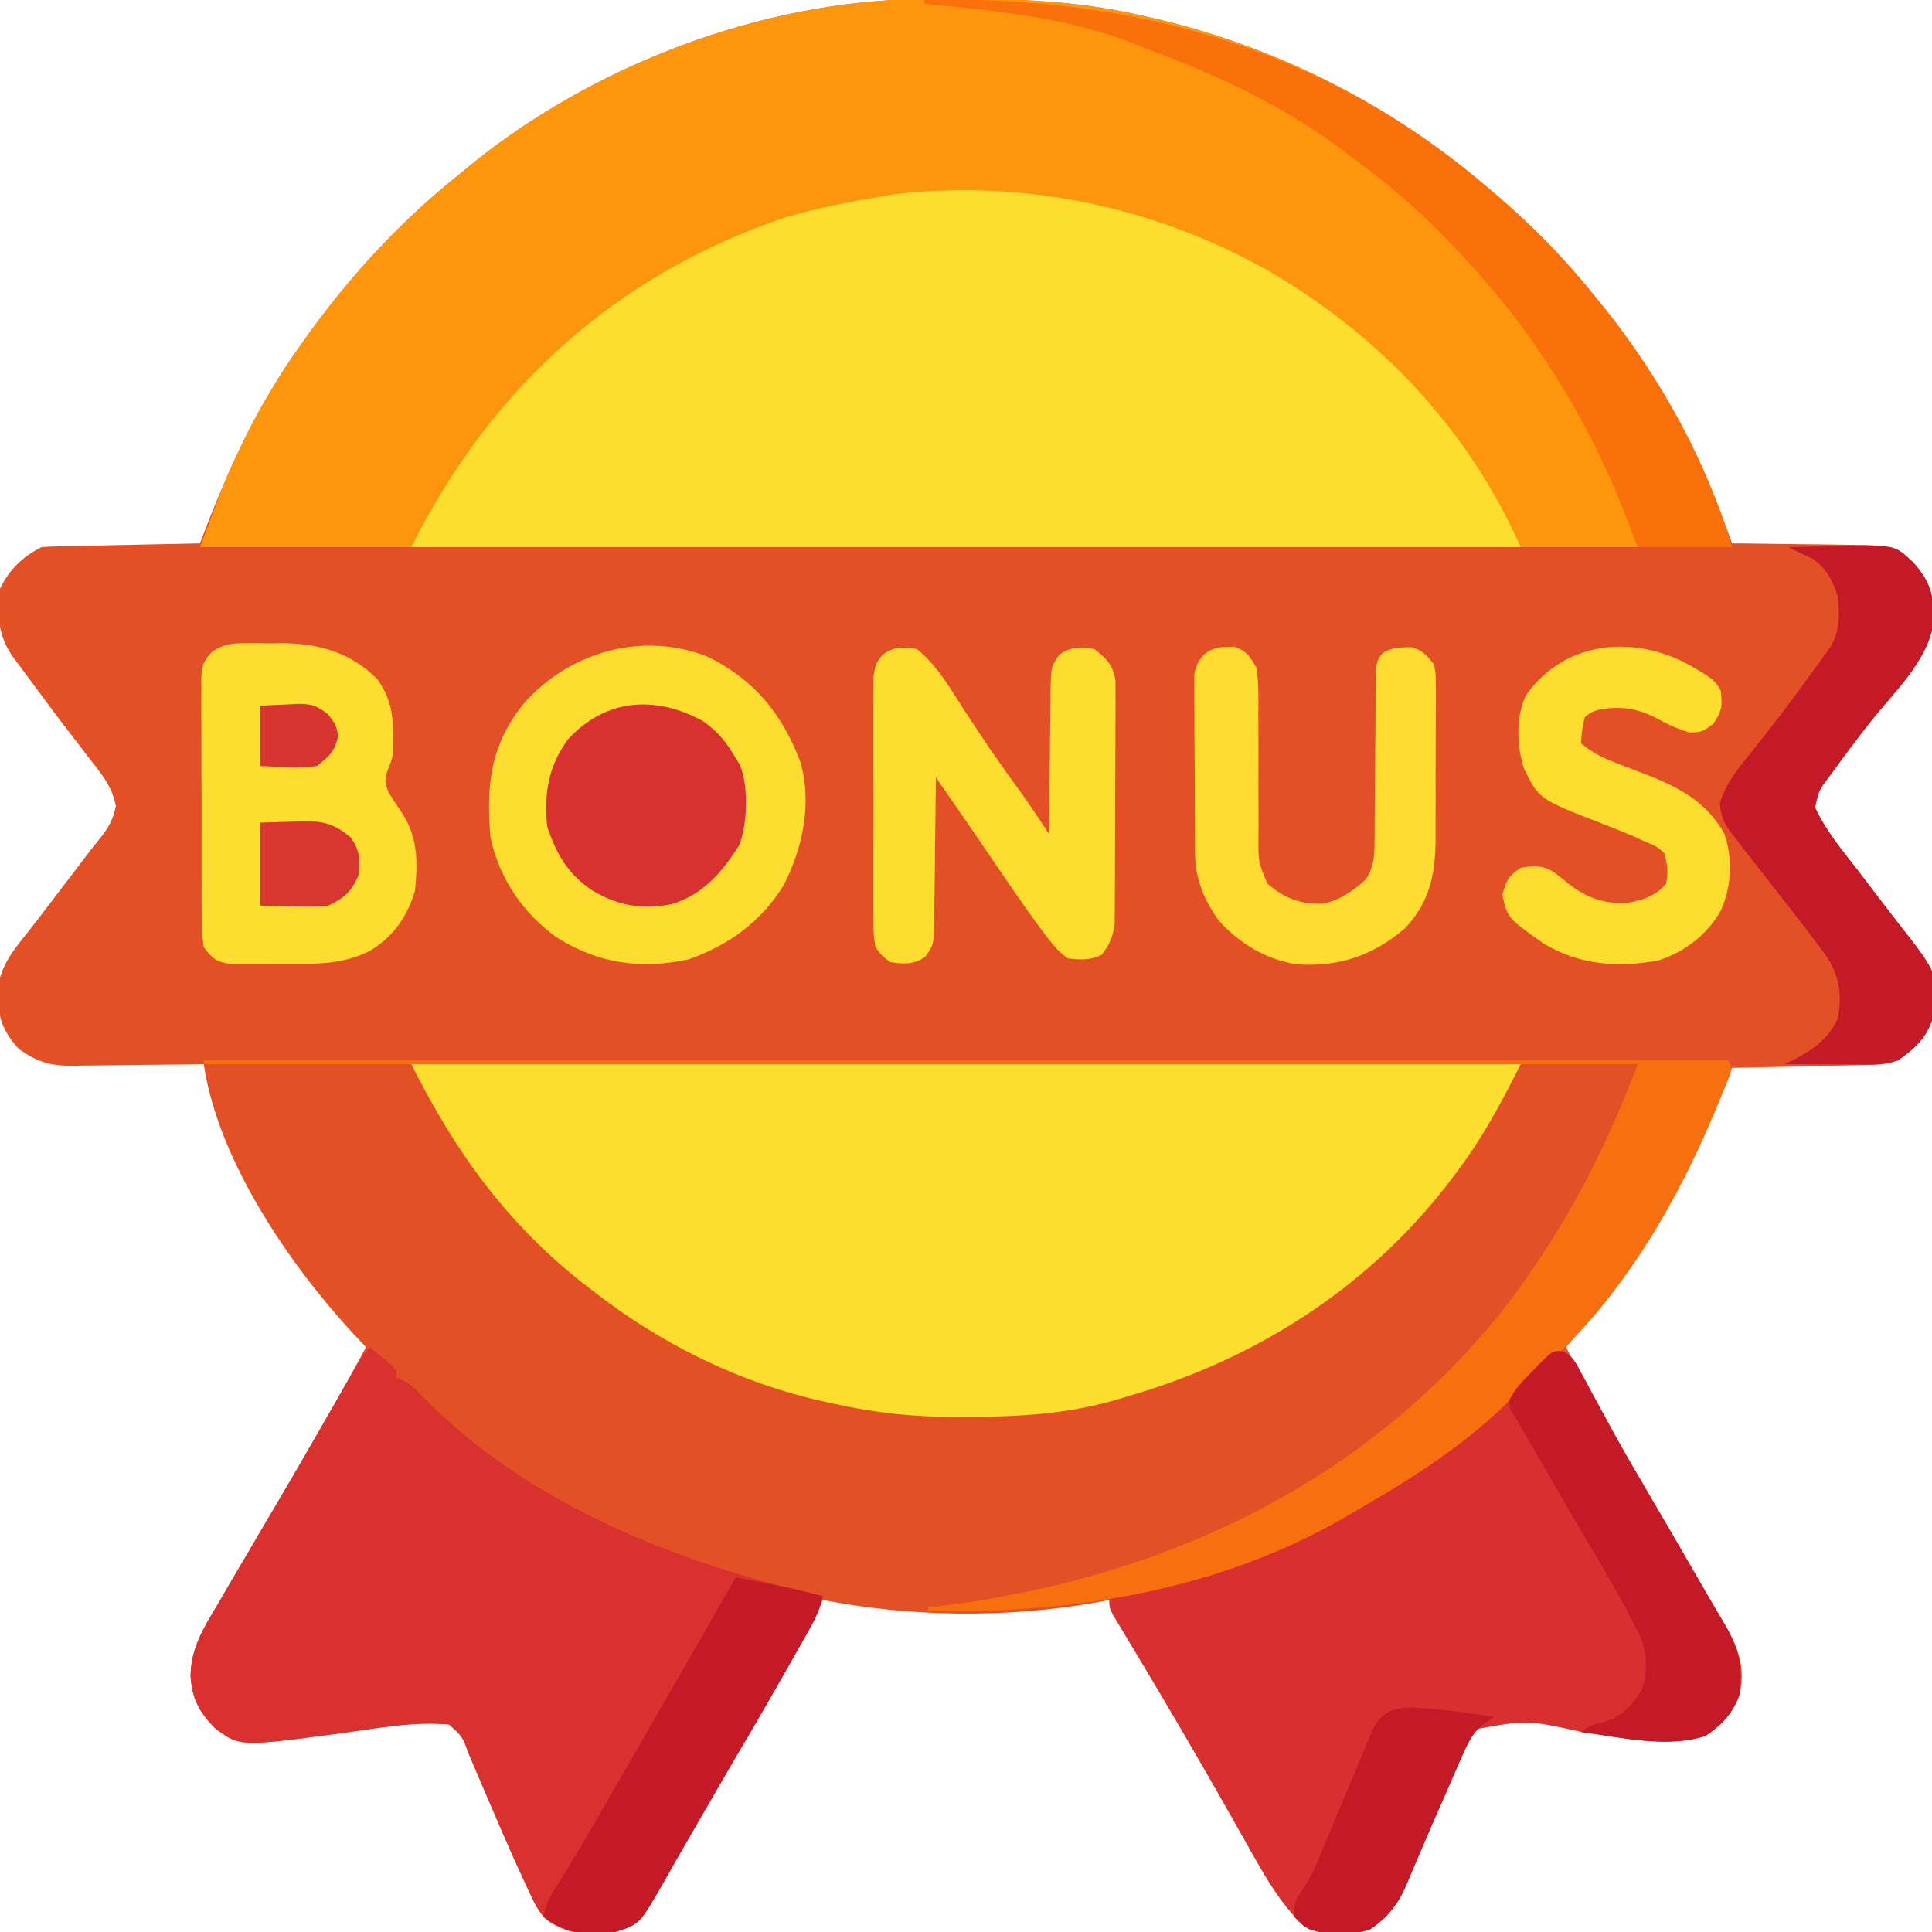 <?xml version="1.0" encoding="UTF-8"?>
<svg version="1.1" xmlns="http://www.w3.org/2000/svg" width="512" height="512">
<path d="M0 0 C0.854 -0.01 1.707 -0.019 2.587 -0.03 C21.401 -0.2 39.485 -0.015 57.91 4.238 C58.754 4.426 59.599 4.613 60.468 4.806 C92.238 11.99 121.813 26.494 146.91 47.238 C147.491 47.718 148.073 48.198 148.671 48.692 C159.889 58.01 169.851 67.769 178.91 79.238 C179.691 80.191 180.472 81.144 181.277 82.125 C196.048 100.553 207.155 121.983 214.91 144.238 C216.151 144.248 217.392 144.257 218.67 144.267 C223.289 144.307 227.907 144.372 232.525 144.446 C234.521 144.474 236.517 144.495 238.513 144.509 C241.388 144.531 244.262 144.577 247.137 144.629 C248.024 144.63 248.912 144.631 249.827 144.633 C255.336 144.762 258.541 145.572 262.91 149.238 C267.635 154.602 268.415 157.958 268.289 165.043 C267.087 175.178 257.592 183.903 251.477 191.668 C248.267 195.758 245.141 199.898 242.098 204.113 C241.476 204.96 241.476 204.96 240.843 205.823 C237.903 209.69 237.903 209.69 236.91 214.238 C239.841 220.498 244.244 225.747 248.473 231.176 C249.903 233.048 251.331 234.922 252.758 236.797 C254.736 239.396 256.717 241.991 258.73 244.563 C269.52 258.389 269.52 258.389 268.543 268.523 C267.148 274.506 263.849 277.819 258.91 281.238 C256.227 282.133 254.569 282.384 251.806 282.444 C250.985 282.464 250.165 282.483 249.319 282.504 C247.997 282.529 247.997 282.529 246.648 282.555 C245.743 282.575 244.837 282.596 243.904 282.618 C241.01 282.683 238.116 282.742 235.223 282.801 C233.261 282.844 231.299 282.888 229.338 282.932 C224.529 283.039 219.719 283.14 214.91 283.238 C214.665 283.861 214.42 284.483 214.167 285.124 C203.464 312.06 190.121 335.493 170.91 357.238 C177.183 369.395 184.073 381.167 190.994 392.963 C195.526 400.709 200.006 408.485 204.465 416.273 C206.544 419.899 208.661 423.491 210.855 427.047 C215.231 434.221 219.001 440.557 216.91 449.238 C215.159 454.11 212.205 457.375 207.91 460.238 C197.891 463.578 185.517 460.627 175.223 459.238 C160.682 456.015 160.682 456.015 147.314 458.41 C145.523 460.743 144.449 463.107 143.273 465.805 C142.782 466.922 142.291 468.04 141.785 469.191 C141.27 470.382 140.754 471.573 140.223 472.801 C139.685 474.025 139.147 475.249 138.607 476.473 C136.211 481.918 133.846 487.376 131.52 492.852 C131.169 493.667 130.817 494.483 130.456 495.324 C129.822 496.801 129.197 498.282 128.585 499.768 C126.37 504.912 123.644 508.427 118.965 511.527 C113.371 513.463 106.874 513.111 101.535 510.738 C95.027 504.54 90.781 496.825 86.421 489.041 C85.029 486.558 83.624 484.081 82.22 481.604 C81.5 480.333 80.78 479.061 80.06 477.789 C76.663 471.786 73.203 465.819 69.723 459.863 C69.161 458.901 68.6 457.938 68.021 456.947 C65.086 451.926 62.129 446.92 59.148 441.926 C58.542 440.908 57.936 439.89 57.311 438.841 C56.151 436.897 54.988 434.954 53.82 433.014 C53.305 432.152 52.791 431.29 52.262 430.402 C51.806 429.644 51.351 428.885 50.881 428.104 C49.91 426.238 49.91 426.238 49.91 424.238 C48.228 424.563 48.228 424.563 46.512 424.895 C22.742 429.076 -2.406 428.812 -26.09 424.238 C-26.354 424.944 -26.618 425.65 -26.89 426.378 C-28.161 429.407 -29.657 432.159 -31.293 435.008 C-31.936 436.132 -32.58 437.255 -33.243 438.413 C-33.942 439.626 -34.641 440.838 -35.34 442.051 C-36.064 443.311 -36.788 444.572 -37.511 445.833 C-43.17 455.683 -48.878 465.505 -54.625 475.305 C-57.075 479.486 -59.494 483.683 -61.898 487.891 C-62.527 488.984 -63.155 490.078 -63.802 491.204 C-65.003 493.295 -66.198 495.389 -67.385 497.487 C-74.586 509.984 -74.586 509.984 -81.09 512.238 C-83.859 512.574 -83.859 512.574 -86.902 512.613 C-87.899 512.642 -88.895 512.67 -89.922 512.699 C-94.001 512.106 -96.883 510.827 -100.09 508.238 C-102.066 505.402 -102.066 505.402 -103.715 501.863 C-104.027 501.204 -104.339 500.545 -104.661 499.866 C-108.873 490.823 -112.771 481.619 -116.698 472.448 C-117.111 471.484 -117.111 471.484 -117.532 470.501 C-118.288 468.732 -119.042 466.962 -119.796 465.192 C-121.528 460.405 -121.528 460.405 -125.09 457.238 C-134.547 456.36 -144.202 458.267 -153.559 459.529 C-180.553 463.141 -180.553 463.141 -187.09 458.238 C-191.289 454.028 -193.236 450.323 -193.582 444.371 C-193.5 436.844 -189.998 431.428 -186.215 425.113 C-185.516 423.909 -184.82 422.703 -184.125 421.496 C-182.14 418.061 -180.117 414.649 -178.09 411.238 C-177.19 409.699 -176.291 408.159 -175.395 406.617 C-173.862 403.99 -172.317 401.371 -170.762 398.758 C-167.578 393.393 -164.456 387.992 -161.337 382.59 C-160.373 380.92 -159.407 379.252 -158.441 377.584 C-154.558 370.854 -150.776 364.078 -147.09 357.238 C-147.657 356.646 -148.224 356.054 -148.809 355.444 C-166.534 336.741 -186.312 308.13 -190.09 282.238 C-191.943 282.27 -191.943 282.27 -193.834 282.302 C-198.439 282.374 -203.044 282.42 -207.65 282.458 C-209.639 282.478 -211.628 282.505 -213.617 282.54 C-216.485 282.589 -219.351 282.611 -222.219 282.629 C-223.101 282.65 -223.984 282.67 -224.893 282.691 C-230.825 282.694 -234.222 281.674 -239.09 278.238 C-243.96 272.855 -244.77 269.048 -244.66 261.844 C-243.717 255.878 -240.395 251.849 -236.709 247.269 C-234.8 244.875 -232.952 242.438 -231.105 239.996 C-228.339 236.338 -225.558 232.693 -222.762 229.059 C-221.819 227.816 -221.819 227.816 -220.857 226.548 C-219.759 225.113 -218.641 223.692 -217.494 222.296 C-215.281 219.502 -214.114 217.354 -213.395 213.848 C-214.387 208.694 -216.998 205.547 -220.215 201.488 C-221.494 199.815 -222.773 198.142 -224.051 196.469 C-224.714 195.612 -225.378 194.755 -226.062 193.873 C-229.382 189.56 -232.61 185.181 -235.84 180.801 C-236.733 179.603 -236.733 179.603 -237.645 178.382 C-238.199 177.635 -238.753 176.887 -239.324 176.117 C-240.055 175.136 -240.055 175.136 -240.8 174.135 C-244.725 168.363 -244.835 163.102 -244.09 156.238 C-241.67 151.22 -238.091 147.739 -233.09 145.238 C-231.732 145.121 -230.37 145.062 -229.007 145.033 C-228.167 145.013 -227.326 144.993 -226.46 144.973 C-225.097 144.947 -225.097 144.947 -223.707 144.922 C-222.778 144.901 -221.848 144.88 -220.891 144.859 C-217.915 144.793 -214.94 144.735 -211.965 144.676 C-209.951 144.633 -207.936 144.589 -205.922 144.545 C-200.978 144.438 -196.034 144.336 -191.09 144.238 C-190.876 143.675 -190.663 143.112 -190.443 142.532 C-183.57 124.448 -175.504 106.947 -164.09 91.238 C-163.418 90.295 -162.747 89.351 -162.055 88.379 C-150.531 72.568 -137.437 58.384 -122.09 46.238 C-121.184 45.48 -120.277 44.722 -119.344 43.941 C-86.82 17.508 -42.069 0.399 0 0 Z " fill="#E35026" transform="translate(244.09,-0.238)"/>
<path d="M0 0 C0.854 -0.01 1.707 -0.019 2.587 -0.03 C21.401 -0.2 39.485 -0.015 57.91 4.238 C58.754 4.426 59.599 4.613 60.468 4.806 C92.238 11.99 121.813 26.494 146.91 47.238 C147.491 47.718 148.073 48.198 148.671 48.692 C159.889 58.01 169.851 67.769 178.91 79.238 C179.691 80.191 180.472 81.144 181.277 82.125 C191.389 94.74 199.414 108.688 206.41 123.238 C206.807 124.061 207.204 124.884 207.613 125.732 C210.619 132.172 212.626 138.386 214.91 145.238 C80.93 145.238 -53.05 145.238 -191.09 145.238 C-183.953 126.207 -183.953 126.207 -180.402 118.801 C-179.982 117.922 -179.561 117.043 -179.127 116.137 C-174.819 107.357 -169.707 99.232 -164.09 91.238 C-163.351 90.185 -162.613 89.132 -161.852 88.047 C-150.419 72.35 -137.312 58.285 -122.09 46.238 C-121.184 45.48 -120.277 44.722 -119.344 43.941 C-86.82 17.508 -42.069 0.399 0 0 Z " fill="#FD950D" transform="translate(244.09,-0.238)"/>
<path d="M0 0 C0.557 0.395 1.114 0.79 1.688 1.197 C24.582 17.697 42.553 39.244 54 65 C-43.02 65 -140.04 65 -240 65 C-218.917 22.834 -185.974 -7.015 -141.246 -22.281 C-132.636 -24.867 -123.859 -26.528 -115 -28 C-113.931 -28.186 -112.863 -28.371 -111.762 -28.562 C-72.821 -33.091 -31.919 -22.698 0 0 Z " fill="#FDDE2F" transform="translate(349,80)"/>
<path d="M0 0 C97.02 0 194.04 0 294 0 C288.513 10.975 283.383 20.451 276 30 C275.281 30.944 274.561 31.887 273.82 32.859 C252.373 60.042 223.113 78.429 190 88 C189.206 88.244 188.412 88.488 187.593 88.74 C174.154 92.766 160.991 93.477 147.062 93.5 C146.237 93.504 145.412 93.509 144.561 93.514 C133.369 93.538 122.914 92.463 112 90 C111.097 89.807 110.194 89.614 109.263 89.415 C86.972 84.48 65.949 74.07 48 60 C46.683 58.989 46.683 58.989 45.34 57.957 C25.098 41.967 11.518 23.035 0 0 Z " fill="#FDDE2F" transform="translate(109,282)"/>
<path d="M0 0 C2.877 1.274 3.53 2.872 5.007 5.629 C5.553 6.63 6.1 7.63 6.663 8.662 C7.243 9.753 7.823 10.844 8.421 11.969 C9.678 14.274 10.937 16.579 12.198 18.883 C12.519 19.471 12.839 20.06 13.169 20.667 C16.327 26.46 19.639 32.157 22.983 37.844 C24.133 39.806 25.283 41.768 26.433 43.73 C27.014 44.723 27.596 45.716 28.196 46.74 C31.243 51.955 34.269 57.182 37.289 62.413 C38.275 64.119 39.262 65.825 40.249 67.531 C41.146 69.085 41.146 69.085 42.062 70.672 C42.855 72.045 42.855 72.045 43.664 73.446 C47.07 79.509 47.849 83.902 47.046 90.906 C45.393 95.786 42.301 99.069 38.046 101.906 C28.026 105.246 15.653 102.295 5.358 100.906 C-9.182 97.682 -9.182 97.682 -22.55 100.078 C-24.341 102.41 -25.415 104.774 -26.591 107.472 C-27.082 108.59 -27.573 109.707 -28.079 110.859 C-28.595 112.05 -29.11 113.241 -29.642 114.469 C-30.179 115.693 -30.718 116.917 -31.257 118.141 C-33.653 123.586 -36.018 129.044 -38.345 134.519 C-38.696 135.335 -39.047 136.151 -39.408 136.992 C-40.043 138.468 -40.667 139.95 -41.279 141.436 C-43.494 146.58 -46.221 150.095 -50.899 153.195 C-56.493 155.131 -62.99 154.779 -68.329 152.406 C-74.837 146.208 -79.083 138.492 -83.444 130.709 C-84.836 128.225 -86.24 125.749 -87.644 123.272 C-88.364 122.001 -89.084 120.729 -89.804 119.457 C-93.201 113.454 -96.661 107.487 -100.142 101.531 C-100.703 100.568 -101.265 99.605 -101.843 98.612 C-104.772 93.6 -107.728 88.606 -110.716 83.629 C-111.322 82.615 -111.928 81.602 -112.553 80.558 C-113.711 78.625 -114.875 76.695 -116.045 74.77 C-116.816 73.482 -116.816 73.482 -117.603 72.168 C-118.058 71.415 -118.514 70.661 -118.983 69.885 C-119.954 67.906 -119.954 67.906 -119.954 64.906 C-118.927 64.652 -117.899 64.398 -116.841 64.136 C-115.441 63.789 -114.041 63.441 -112.642 63.094 C-111.971 62.928 -111.3 62.762 -110.608 62.592 C-108.388 62.039 -106.171 61.474 -103.954 60.906 C-103.111 60.694 -102.269 60.481 -101.4 60.262 C-63.986 50.506 -30.349 30.064 -4.181 1.679 C-1.954 -0.094 -1.954 -0.094 0 0 Z " fill="#D83030" transform="translate(413.954,358.094)"/>
<path d="M0 0 C1.173 0.951 2.338 1.911 3.5 2.875 C4.475 3.676 4.475 3.676 5.469 4.492 C5.974 4.99 6.479 5.487 7 6 C7 6.66 7 7.32 7 8 C7.594 8.262 8.189 8.523 8.801 8.793 C11.134 10.073 12.413 11.344 14.188 13.312 C42.057 41.749 81.982 57.458 120 66 C119.323 69.486 117.93 72.177 116.191 75.262 C115.615 76.289 115.038 77.316 114.444 78.375 C113.512 80.015 113.512 80.015 112.562 81.688 C111.924 82.819 111.286 83.95 110.629 85.115 C106.785 91.911 102.891 98.674 98.905 105.386 C95.677 110.825 92.517 116.301 89.367 121.785 C86.808 126.237 84.234 130.681 81.659 135.124 C80.262 137.547 78.881 139.978 77.508 142.414 C71.478 152.949 71.478 152.949 65 155 C58.482 155.81 53.316 155.835 47.571 152.259 C44.919 150.134 43.798 147.681 42.375 144.625 C42.063 143.966 41.751 143.307 41.429 142.628 C37.216 133.585 33.319 124.38 29.392 115.209 C29.117 114.567 28.842 113.924 28.558 113.262 C27.802 111.494 27.048 109.724 26.293 107.954 C24.562 103.167 24.562 103.167 21 100 C11.542 99.122 1.887 101.029 -7.469 102.291 C-34.463 105.903 -34.463 105.903 -41 101 C-45.199 96.79 -47.146 93.084 -47.492 87.133 C-47.411 79.605 -43.908 74.19 -40.125 67.875 C-39.426 66.671 -38.73 65.465 -38.035 64.258 C-36.05 60.823 -34.027 57.411 -32 54 C-31.1 52.461 -30.201 50.92 -29.305 49.379 C-27.773 46.753 -26.227 44.136 -24.672 41.523 C-20.49 34.479 -16.432 27.361 -12.352 20.258 C-1.641 1.641 -1.641 1.641 0 0 Z " fill="#D83130" transform="translate(98,357)"/>
<path d="M0 0 C12.268 6.169 19.456 14.979 24.336 27.707 C27.505 38.692 25.044 50.402 19.965 60.406 C13.947 70.195 5.4 76.321 -5.25 80.125 C-17.935 82.847 -29.315 81.246 -40.277 74.266 C-49.263 67.747 -55.362 58.772 -57.75 47.875 C-58.966 33.859 -57.8 22.985 -48.594 11.906 C-36.391 -1.538 -17.268 -6.916 0 0 Z " fill="#FDDC30" transform="translate(187.75,174.125)"/>
<path d="M0 0 C1.067 -0.005 2.133 -0.01 3.232 -0.016 C4.89 0.008 4.89 0.008 6.582 0.031 C8.211 0.008 8.211 0.008 9.873 -0.016 C19.882 0.032 28.218 2.355 35.395 9.531 C38.879 14.458 39.544 18.505 39.582 24.469 C39.596 25.488 39.61 26.508 39.625 27.559 C39.395 30.531 39.395 30.531 38.32 33.16 C37.242 35.923 37.282 36.824 38.395 39.531 C39.341 41.106 40.345 42.648 41.395 44.156 C46.19 51.096 46.113 57.263 45.395 65.531 C43.433 72.297 39.521 77.936 33.395 81.531 C26.278 85.146 19.144 85.024 11.339 84.977 C9.135 84.969 6.934 84.998 4.73 85.029 C3.322 85.031 1.913 85.03 0.504 85.027 C-0.765 85.029 -2.034 85.031 -3.341 85.033 C-7.302 84.424 -8.219 83.701 -10.605 80.531 C-11.006 77.935 -11.163 75.759 -11.139 73.164 C-11.148 72.429 -11.156 71.693 -11.165 70.935 C-11.188 68.509 -11.181 66.083 -11.172 63.656 C-11.177 61.968 -11.183 60.279 -11.191 58.59 C-11.201 55.053 -11.196 51.516 -11.182 47.979 C-11.165 43.445 -11.188 38.913 -11.223 34.38 C-11.245 30.894 -11.244 27.407 -11.236 23.921 C-11.235 22.249 -11.242 20.578 -11.256 18.907 C-11.274 16.57 -11.259 14.235 -11.237 11.898 C-11.248 11.208 -11.26 10.518 -11.272 9.808 C-11.199 6.141 -10.836 4.767 -8.235 2.103 C-5.224 0.303 -3.485 0.016 0 0 Z " fill="#FDDD30" transform="translate(64.605,170.469)"/>
<path d="M0 0 C133.32 0 266.64 0 404 0 C405 2 405 2 404.37 4.113 C403.176 7.039 401.979 9.963 400.75 12.875 C400.295 13.954 399.841 15.033 399.373 16.145 C388.746 40.863 374.009 65.129 353.438 82.84 C350.962 85.033 348.715 87.353 346.438 89.75 C334.617 101.645 320.453 110.662 306 119 C305.396 119.359 304.792 119.718 304.169 120.088 C269.843 140.431 231.195 146.563 192 146 C192 145.67 192 145.34 192 145 C192.602 144.93 193.205 144.86 193.826 144.788 C252.153 137.903 306.22 113.428 343.645 66.958 C359.422 46.898 371.057 24.849 380 1 C254.6 1 129.2 1 0 1 C0 0.67 0 0.34 0 0 Z " fill="#F86F0F" transform="translate(54,281)"/>
<path d="M0 0 C53.668 -1.341 104.043 12.32 146 47 C146.872 47.72 146.872 47.72 147.761 48.454 C158.979 57.772 168.941 67.53 178 79 C178.781 79.953 179.562 80.905 180.367 81.887 C195.146 100.325 207.337 122.285 214 145 C205.75 145 197.5 145 189 145 C187.928 142.174 186.855 139.349 185.75 136.438 C176.864 113.878 164.876 93.331 149 75 C148.283 74.172 147.567 73.345 146.828 72.492 C137.577 62.028 127.926 52.684 116.763 44.323 C115.087 43.066 113.429 41.788 111.77 40.508 C96.4 28.876 79.055 20.415 61.033 13.759 C59.37 13.138 57.723 12.475 56.082 11.801 C38.365 4.675 18.833 2.812 0 1 C0 0.67 0 0.34 0 0 Z " fill="#FA700B" transform="translate(245,0)"/>
<path d="M0 0 C4.375 -0.117 8.749 -0.187 13.125 -0.25 C14.981 -0.3 14.981 -0.3 16.875 -0.352 C28.258 -0.474 28.258 -0.474 33 4 C37.725 9.364 38.505 12.719 38.379 19.805 C37.177 29.94 27.682 38.665 21.566 46.43 C18.357 50.52 15.231 54.66 12.188 58.875 C11.773 59.439 11.359 60.004 10.933 60.585 C7.993 64.452 7.993 64.452 7 69 C9.931 75.26 14.334 80.508 18.562 85.938 C19.993 87.81 21.421 89.683 22.848 91.559 C24.826 94.158 26.806 96.753 28.82 99.325 C39.61 113.151 39.61 113.151 38.633 123.285 C37.238 129.268 33.939 132.581 29 136 C25.703 137.099 23.27 137.114 19.801 137.098 C18.592 137.094 17.384 137.091 16.139 137.088 C14.876 137.08 13.613 137.071 12.312 137.062 C10.401 137.056 10.401 137.056 8.451 137.049 C5.301 137.037 2.15 137.021 -1 137 C-0.402 136.706 0.196 136.412 0.812 136.109 C6.284 133.334 10.329 130.65 13 125 C14.203 118.973 13.573 114.199 10.375 108.938 C8.952 106.917 7.508 104.955 6 103 C5.49 102.335 4.981 101.671 4.456 100.986 C1.502 97.151 -1.477 93.335 -4.461 89.523 C-5.055 88.764 -5.649 88.004 -6.261 87.222 C-7.381 85.791 -8.504 84.361 -9.63 82.935 C-11.087 81.075 -12.515 79.198 -13.938 77.312 C-14.584 76.504 -14.584 76.504 -15.243 75.678 C-17.261 72.954 -17.993 71.114 -18.207 67.719 C-16.46 62.335 -13.275 58.558 -9.75 54.188 C-8.294 52.331 -6.839 50.473 -5.387 48.613 C-4.654 47.681 -3.921 46.748 -3.166 45.788 C0.127 41.549 3.295 37.225 6.438 32.875 C6.986 32.124 7.535 31.372 8.101 30.598 C8.602 29.903 9.104 29.208 9.621 28.492 C10.059 27.887 10.496 27.283 10.947 26.66 C13.631 22.43 13.561 17.825 13 13 C11.658 8.778 10.066 5.799 6.5 3.125 C5.675 2.754 4.85 2.382 4 2 C2.665 1.337 1.331 0.671 0 0 Z " fill="#C41926" transform="translate(474,145)"/>
<path d="M0 0 C5.513 4.462 8.985 10.741 12.812 16.625 C17.369 23.593 21.98 30.47 26.952 37.15 C29.74 41.03 32.368 45.012 35 49 C35.004 48.445 35.007 47.89 35.011 47.319 C35.053 41.543 35.122 35.769 35.208 29.994 C35.236 27.838 35.257 25.683 35.271 23.528 C35.292 20.429 35.339 17.332 35.391 14.234 C35.392 13.271 35.393 12.307 35.394 11.314 C35.54 4.657 35.54 4.657 37.823 1.396 C41.09 -0.699 43.205 -0.599 47 0 C50.318 2.593 51.824 4.078 52.621 8.263 C52.619 9.498 52.617 10.733 52.615 12.006 C52.621 12.691 52.626 13.376 52.632 14.082 C52.644 16.337 52.62 18.589 52.594 20.844 C52.592 22.416 52.592 23.989 52.594 25.562 C52.592 28.854 52.574 32.145 52.542 35.437 C52.502 39.65 52.498 43.863 52.505 48.077 C52.509 51.323 52.496 54.569 52.479 57.815 C52.472 59.369 52.469 60.922 52.47 62.475 C52.468 64.649 52.447 66.821 52.42 68.994 C52.412 70.229 52.403 71.464 52.394 72.737 C51.967 76.271 51.127 78.174 49 81 C45.861 82.569 43.461 82.352 40 82 C37.809 80.371 36.624 79.132 35 77 C34.462 76.303 33.925 75.605 33.371 74.887 C27.825 67.442 22.663 59.713 17.441 52.039 C13.33 46.002 9.164 40.002 5 34 C4.996 34.555 4.993 35.11 4.989 35.681 C4.947 41.457 4.878 47.231 4.792 53.006 C4.764 55.162 4.743 57.317 4.729 59.472 C4.708 62.571 4.661 65.668 4.609 68.766 C4.608 70.211 4.608 70.211 4.606 71.686 C4.46 78.341 4.46 78.341 2.181 81.608 C-1.046 83.668 -3.259 83.534 -7 83 C-9.186 81.423 -9.186 81.423 -11 79 C-11.508 75.699 -11.508 75.699 -11.518 71.725 C-11.525 70.999 -11.532 70.273 -11.539 69.526 C-11.556 67.131 -11.545 64.738 -11.531 62.344 C-11.534 60.678 -11.538 59.011 -11.543 57.345 C-11.549 53.855 -11.54 50.365 -11.521 46.875 C-11.499 42.402 -11.512 37.93 -11.536 33.458 C-11.55 30.017 -11.546 26.578 -11.535 23.137 C-11.533 21.488 -11.536 19.839 -11.545 18.19 C-11.555 15.885 -11.54 13.581 -11.518 11.275 C-11.514 9.964 -11.511 8.653 -11.508 7.301 C-11 4 -11 4 -9.182 1.58 C-5.95 -0.76 -3.891 -0.614 0 0 Z " fill="#FDDC30" transform="translate(243,172)"/>
<path d="M0 0 C0.66 -0.022 1.32 -0.044 2 -0.066 C5.362 0.991 6.201 2.522 8 5.562 C8.582 9.602 8.509 13.613 8.469 17.688 C8.476 18.867 8.483 20.047 8.49 21.262 C8.52 26.304 8.503 31.346 8.491 36.389 C8.488 40.072 8.509 43.754 8.531 47.438 C8.52 48.577 8.509 49.717 8.497 50.891 C8.487 57.098 8.487 57.098 10.861 62.707 C15.41 66.654 19.641 68.243 25.617 68.051 C30.073 67.138 33.689 64.615 37 61.562 C38.974 58.379 39.254 55.915 39.271 52.199 C39.281 51.128 39.292 50.057 39.302 48.953 C39.304 47.802 39.306 46.651 39.309 45.465 C39.334 43.031 39.359 40.596 39.385 38.162 C39.414 34.322 39.438 30.481 39.456 26.64 C39.478 22.936 39.517 19.232 39.559 15.527 C39.559 14.374 39.559 13.221 39.559 12.033 C39.572 10.965 39.586 9.897 39.599 8.797 C39.607 7.386 39.607 7.386 39.615 5.946 C40 3.562 40 3.562 41.279 1.763 C43.701 0.073 46.08 0.15 48.965 0.066 C51.929 0.789 53.077 2.229 55 4.562 C55.501 7.116 55.501 7.116 55.502 10.03 C55.511 11.125 55.52 12.22 55.53 13.349 C55.519 14.528 55.508 15.707 55.496 16.922 C55.498 18.14 55.499 19.359 55.501 20.614 C55.499 23.193 55.487 25.772 55.467 28.351 C55.438 32.284 55.446 36.215 55.459 40.148 C55.453 42.656 55.444 45.164 55.434 47.672 C55.437 48.843 55.439 50.014 55.442 51.221 C55.337 60.464 53.85 67.699 47.32 74.598 C38.764 81.844 29.788 84.901 18.707 84.117 C10.532 82.894 3.56 78.656 -2 72.562 C-5.856 67.11 -8.238 61.606 -8.291 54.918 C-8.303 53.81 -8.316 52.702 -8.329 51.561 C-8.331 50.374 -8.334 49.187 -8.336 47.965 C-8.343 46.738 -8.349 45.512 -8.356 44.248 C-8.366 41.659 -8.371 39.069 -8.371 36.479 C-8.375 32.511 -8.411 28.544 -8.449 24.576 C-8.455 22.06 -8.459 19.544 -8.461 17.027 C-8.475 15.839 -8.49 14.65 -8.504 13.426 C-8.498 12.321 -8.492 11.216 -8.486 10.078 C-8.489 9.107 -8.492 8.136 -8.494 7.136 C-7.616 2.566 -4.642 -0.009 0 0 Z " fill="#FDDB30" transform="translate(325,171.438)"/>
<path d="M0 0 C0.65 0.38 1.299 0.761 1.969 1.152 C4.241 2.573 5.784 3.568 7 6 C7.538 10.032 7.308 11.562 4.938 14.938 C2 17 2 17 -1.188 17.125 C-4.474 16.155 -6.844 15.062 -9.812 13.438 C-14.887 10.757 -19.325 10.054 -25 11 C-27.248 11.696 -27.248 11.696 -29 13 C-29.819 16.562 -29.819 16.562 -30 20 C-27.152 22.308 -24.499 23.75 -21.078 25.051 C-20.135 25.42 -19.191 25.789 -18.219 26.17 C-16.257 26.925 -14.294 27.675 -12.328 28.42 C-3.705 31.812 3.406 35.731 8 44 C10.235 50.705 9.911 57.938 7 64.375 C3.353 70.775 -2.451 75.225 -9.484 77.523 C-20.227 79.558 -30.537 78.745 -40 73 C-49.468 66.317 -49.468 66.317 -50.875 60.188 C-49.861 56.492 -49.233 55.073 -46 53 C-42.434 52.314 -40.148 52.279 -37.016 54.246 C-35.655 55.304 -34.306 56.377 -32.969 57.465 C-28.387 61.037 -23.717 62.534 -17.992 62.289 C-13.88 61.692 -10.226 60.482 -7.5 57.188 C-6.798 54.117 -7.161 52.031 -8 49 C-10.13 47.209 -10.13 47.209 -13 46.062 C-14.076 45.568 -15.153 45.072 -16.262 44.562 C-18.931 43.423 -21.625 42.359 -24.332 41.312 C-41.163 34.771 -41.163 34.771 -45.137 26.688 C-47.044 20.749 -47.414 12.798 -44.5 7.125 C-34.036 -7.702 -14.823 -8.909 0 0 Z " fill="#FDDC30" transform="translate(449,177)"/>
<path d="M0 0 C15.745 3.075 15.745 3.075 23 5 C22.323 8.486 20.93 11.177 19.191 14.262 C18.615 15.289 18.038 16.316 17.444 17.375 C16.823 18.468 16.202 19.561 15.562 20.688 C14.924 21.819 14.286 22.95 13.629 24.115 C9.785 30.911 5.891 37.674 1.905 44.386 C-1.323 49.825 -4.483 55.301 -7.633 60.785 C-10.192 65.237 -12.766 69.681 -15.341 74.124 C-16.738 76.547 -18.119 78.978 -19.492 81.414 C-25.522 91.949 -25.522 91.949 -32 94 C-39.491 94.931 -44.853 94.47 -51 90 C-50.348 86.404 -48.843 83.934 -46.875 80.875 C-42.719 74.288 -38.819 67.564 -34.938 60.812 C-34.295 59.695 -33.652 58.578 -32.99 57.427 C-31.995 55.695 -31 53.963 -30.006 52.231 C-27.08 47.136 -24.143 42.048 -21.204 36.961 C-14.099 24.662 -7.033 12.34 0 0 Z " fill="#C41926" transform="translate(195,418)"/>
<path d="M0 0 C2.83 1.309 3.509 2.92 4.973 5.653 C5.52 6.654 6.066 7.655 6.629 8.686 C7.21 9.778 7.79 10.869 8.387 11.993 C9.645 14.299 10.904 16.604 12.165 18.907 C12.645 19.79 12.645 19.79 13.136 20.691 C16.294 26.485 19.605 32.181 22.95 37.868 C24.1 39.83 25.25 41.792 26.399 43.755 C26.981 44.748 27.563 45.741 28.162 46.764 C31.209 51.979 34.235 57.207 37.256 62.438 C38.241 64.144 39.228 65.85 40.215 67.555 C41.113 69.11 41.113 69.11 42.028 70.696 C42.821 72.07 42.821 72.07 43.631 73.471 C47.036 79.534 47.816 83.927 47.012 90.931 C45.359 95.81 42.268 99.094 38.012 101.931 C27.913 105.297 15.384 102.322 5.012 100.931 C8.012 98.931 8.012 98.931 11.325 98.243 C15.992 96.582 18.398 94.09 21.012 89.931 C22.849 84.983 22.507 80.2 20.614 75.345 C19.971 74.073 19.311 72.811 18.637 71.556 C18.096 70.513 18.096 70.513 17.544 69.45 C14.219 63.131 10.608 56.986 6.942 50.86 C3.247 44.676 -0.333 38.425 -3.925 32.181 C-5.205 29.957 -6.485 27.733 -7.765 25.509 C-8.588 24.076 -8.588 24.076 -9.429 22.615 C-10.486 20.794 -11.574 18.991 -12.688 17.204 C-13.988 14.931 -13.988 14.931 -14.007 12.981 C-12.452 9.853 -10.123 7.554 -7.675 5.118 C-7.188 4.603 -6.702 4.088 -6.2 3.558 C-2.573 -0.09 -2.573 -0.09 0 0 Z " fill="#C41926" transform="translate(413.988,358.069)"/>
<path d="M0 0 C3.851 2.7 6.348 5.777 8.641 9.852 C9.013 10.441 9.386 11.03 9.77 11.637 C12.013 17.34 11.761 26.995 9.578 32.789 C5.09 39.883 0.025 45.923 -8.273 48.43 C-16.042 50.001 -22.584 48.907 -29.359 44.852 C-35.9 40.483 -38.91 35.201 -41.359 27.852 C-42.229 19.285 -41.044 11.834 -35.852 4.812 C-25.901 -6.064 -12.606 -6.963 0 0 Z " fill="#D83230" transform="translate(186.359,191.148)"/>
<path d="M0 0 C5.023 0.507 10.012 1.227 15 2 C14.01 2.66 13.02 3.32 12 4 C9.088 6.442 7.872 9.105 6.363 12.566 C5.627 14.243 5.627 14.243 4.875 15.953 C4.36 17.144 3.844 18.335 3.312 19.562 C2.775 20.787 2.236 22.011 1.697 23.235 C-0.699 28.68 -3.064 34.138 -5.391 39.613 C-5.742 40.429 -6.093 41.245 -6.454 42.086 C-7.089 43.562 -7.713 45.043 -8.325 46.53 C-10.54 51.674 -13.266 55.189 -17.945 58.289 C-22.89 60 -29.192 60.005 -34.117 58.242 C-35.75 57.25 -35.75 57.25 -38 55 C-38 50.824 -37.444 50.012 -35.152 46.792 C-32.86 43.226 -31.395 39.238 -29.777 35.332 C-28.984 33.451 -28.19 31.57 -27.396 29.689 C-26.161 26.741 -24.929 23.791 -23.697 20.841 C-22.501 17.981 -21.296 15.125 -20.09 12.27 C-19.724 11.385 -19.358 10.501 -18.982 9.59 C-18.461 8.358 -18.461 8.358 -17.929 7.101 C-17.628 6.379 -17.327 5.658 -17.017 4.915 C-13.303 -2.077 -7.033 -0.443 0 0 Z " fill="#C41926" transform="translate(381,453)"/>
<path d="M0 0 C2.846 -0.083 5.692 -0.165 8.625 -0.25 C9.51 -0.286 10.395 -0.323 11.307 -0.36 C16.695 -0.436 19.759 0.372 24 4 C26.484 7.726 26.38 9.587 26 14 C24.177 18.222 22.146 20.085 18 22 C14.883 22.356 11.82 22.283 8.688 22.188 C5.821 22.126 2.954 22.064 0 22 C0 14.74 0 7.48 0 0 Z " fill="#D93630" transform="translate(69,218)"/>
<path d="M0 0 C2.372 -0.103 4.744 -0.206 7.188 -0.312 C7.925 -0.358 8.663 -0.404 9.423 -0.45 C13.316 -0.532 14.871 -0.102 17.949 2.332 C20 5 20 5 20.625 8 C19.773 12.091 18.26 13.422 15 16 C12.116 16.374 10.017 16.487 7.188 16.312 C4.816 16.209 2.444 16.106 0 16 C0 10.72 0 5.44 0 0 Z " fill="#D83430" transform="translate(69,187)"/>
</svg>
